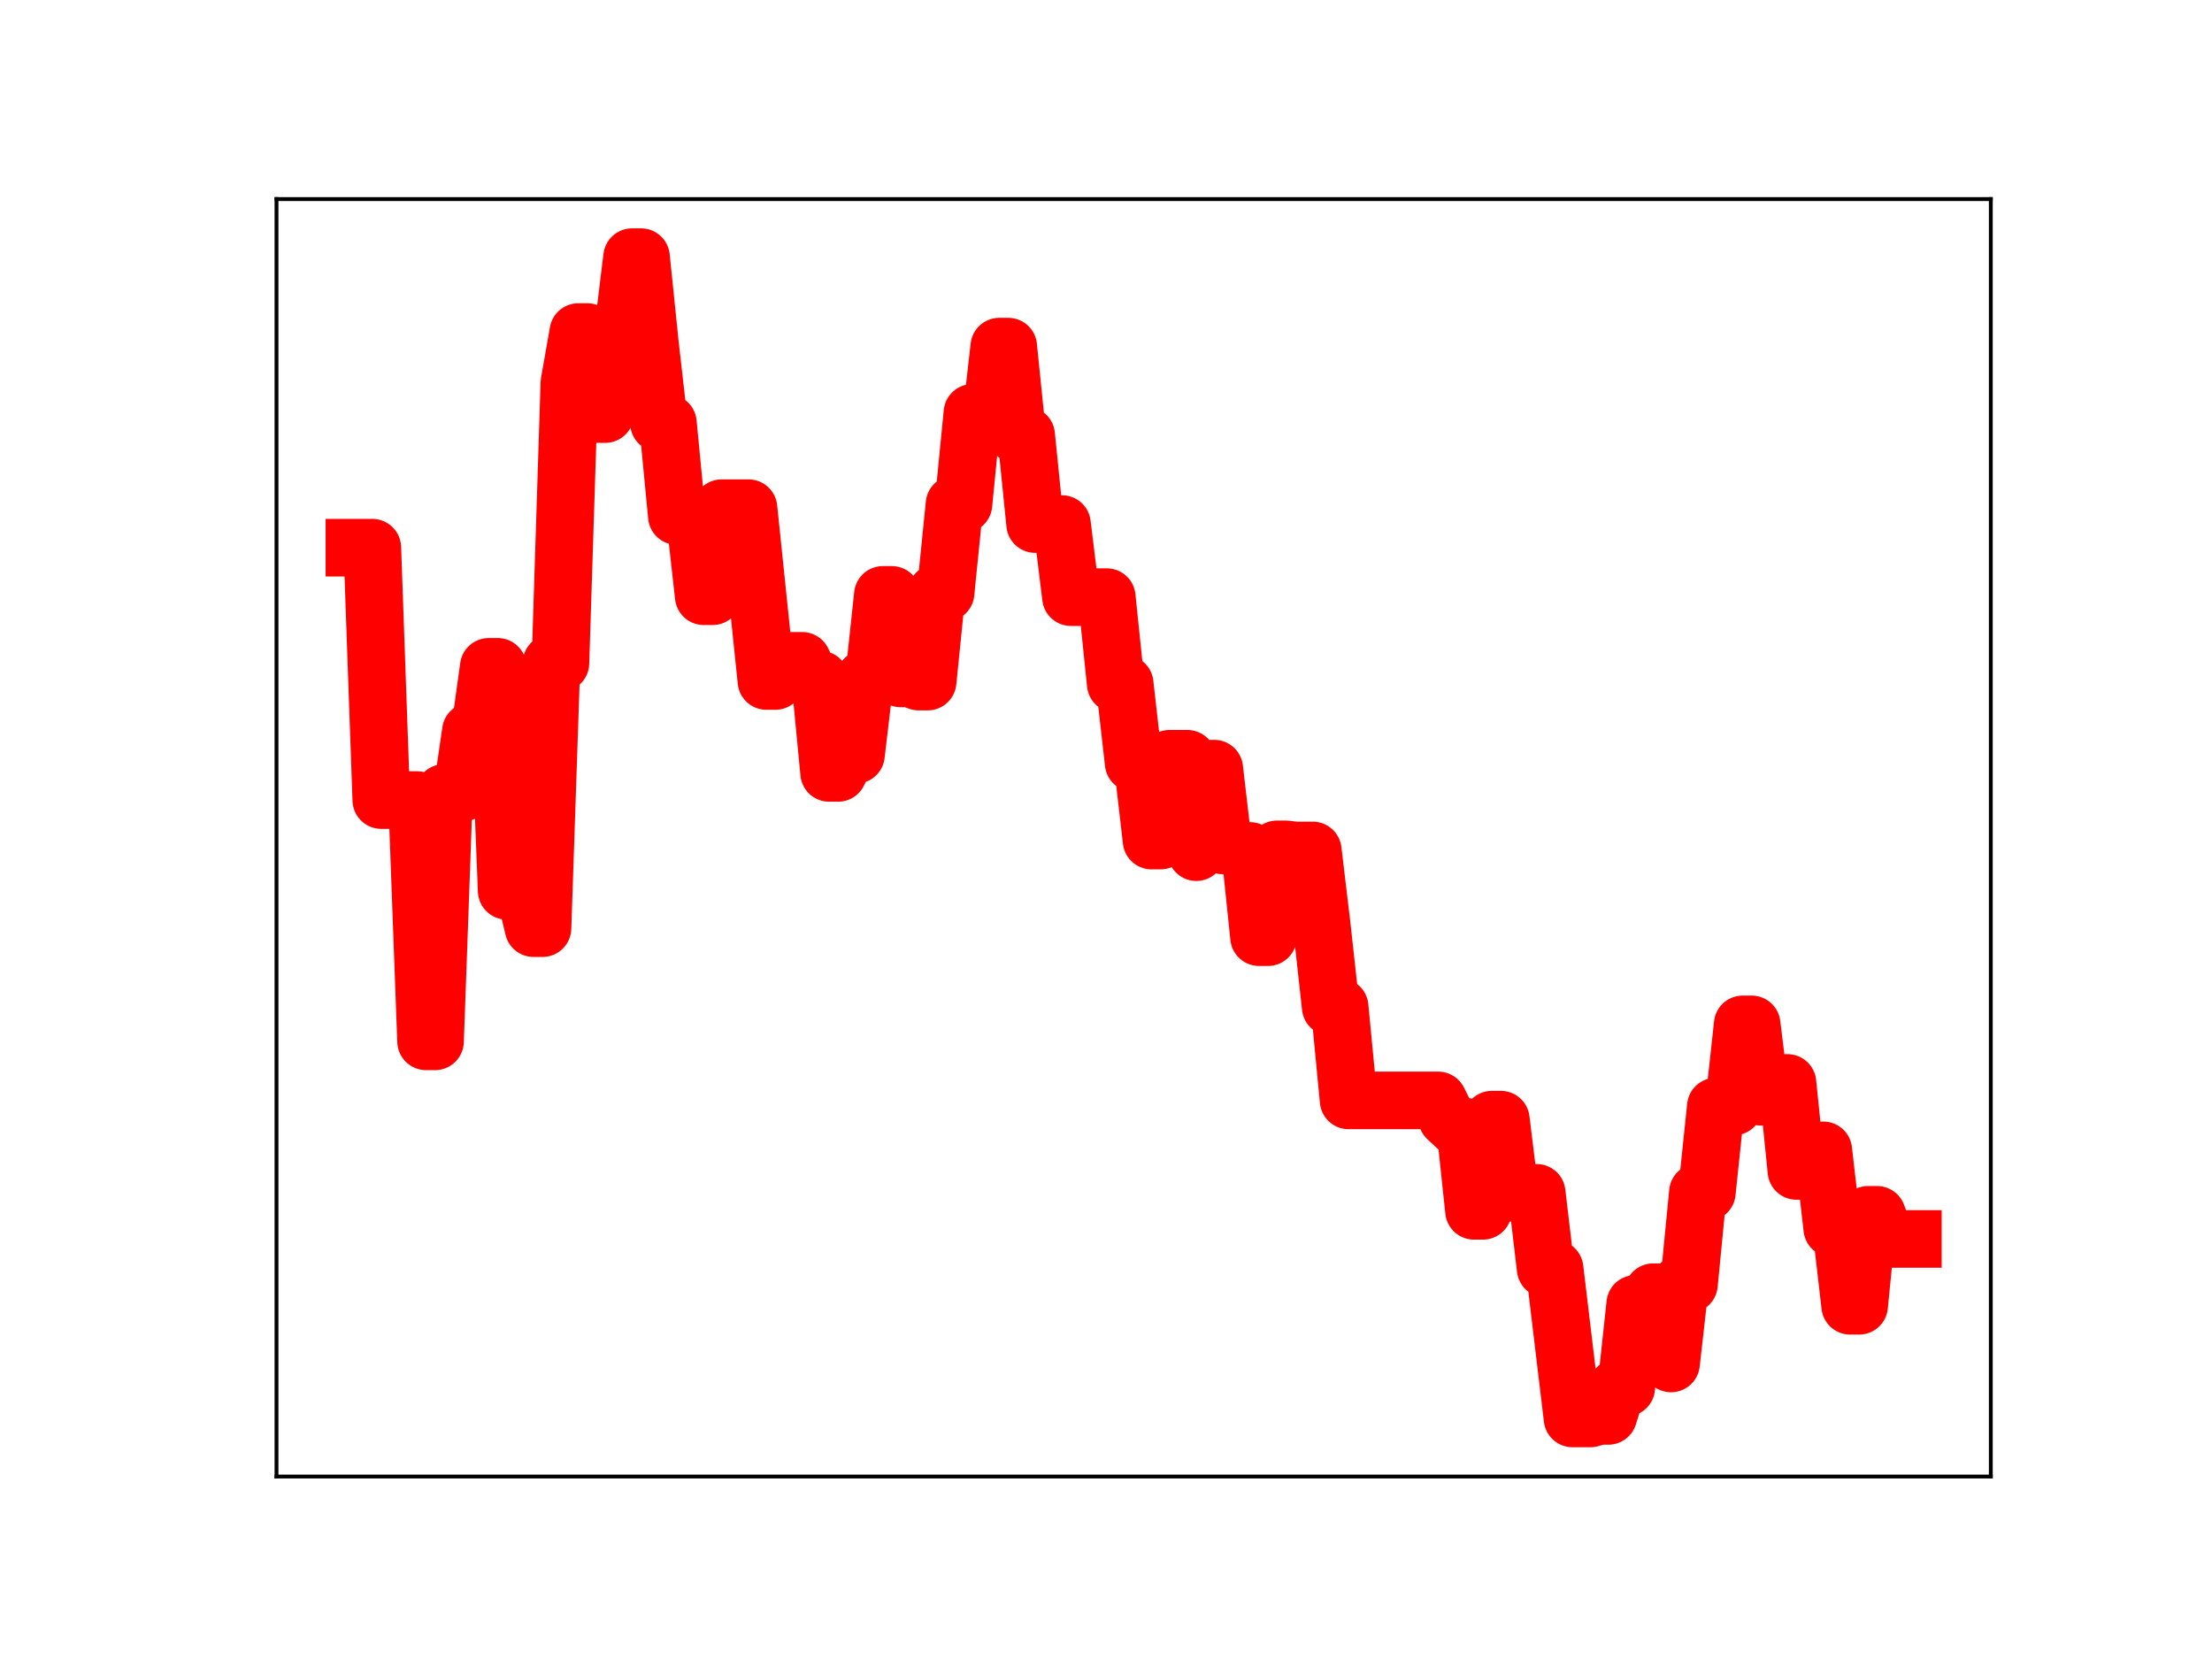 <?xml version="1.0" encoding="utf-8" standalone="no"?>
<!DOCTYPE svg PUBLIC "-//W3C//DTD SVG 1.1//EN"
  "http://www.w3.org/Graphics/SVG/1.1/DTD/svg11.dtd">
<!-- Created with matplotlib (https://matplotlib.org/) -->
<svg height="345.6pt" version="1.1" viewBox="0 0 460.8 345.6" width="460.8pt" xmlns="http://www.w3.org/2000/svg" xmlns:xlink="http://www.w3.org/1999/xlink">
 <defs>
  <style type="text/css">
*{stroke-linecap:butt;stroke-linejoin:round;}
  </style>
 </defs>
 <g id="figure_1">
  <g id="patch_1">
   <path d="M 0 345.6 
L 460.8 345.6 
L 460.8 0 
L 0 0 
z
" style="fill:#ffffff;"/>
  </g>
  <g id="axes_1">
   <g id="patch_2">
    <path d="M 57.6 307.584 
L 414.72 307.584 
L 414.72 41.472 
L 57.6 41.472 
z
" style="fill:#ffffff;"/>
   </g>
   <g id="line2d_1">
    <path clip-path="url(#pbe393f561e)" d="M 73.833 114.093 
L 77.564 114.093 
L 79.43 166.668 
L 86.894 166.668 
L 88.759 216.93 
L 90.625 216.93 
L 92.491 165.191 
L 96.223 165.191 
L 98.089 152.354 
L 99.954 152.354 
L 101.82 138.916 
L 103.686 138.916 
L 105.552 185.567 
L 109.284 185.567 
L 111.149 193.351 
L 113.015 193.351 
L 114.881 138.134 
L 116.747 138.134 
L 118.613 79.755 
L 120.478 69.171 
L 122.344 69.171 
L 124.21 86.259 
L 126.076 86.259 
L 127.942 68.82 
L 129.808 68.82 
L 131.673 53.568 
L 133.539 53.568 
L 135.405 71.76 
L 137.271 88.134 
L 139.137 88.134 
L 141.003 107.502 
L 144.734 107.502 
L 146.6 124.203 
L 148.466 124.203 
L 150.332 105.864 
L 155.929 105.864 
L 159.661 141.862 
L 161.527 141.862 
L 163.393 137.67 
L 167.124 137.67 
L 168.99 141.565 
L 170.856 141.565 
L 172.722 161.011 
L 174.588 161.011 
L 176.453 157.232 
L 178.319 157.232 
L 180.185 141.344 
L 182.051 141.344 
L 183.917 123.927 
L 185.783 123.927 
L 187.648 141.324 
L 189.514 141.324 
L 191.38 141.987 
L 193.246 141.987 
L 195.112 123.5 
L 196.978 123.5 
L 198.843 105.044 
L 200.709 105.044 
L 202.575 86.002 
L 204.441 86.002 
L 206.307 88.549 
L 208.173 72.208 
L 210.038 72.208 
L 211.904 90.682 
L 213.77 90.682 
L 215.636 109.17 
L 221.233 109.17 
L 223.099 124.397 
L 230.563 124.397 
L 232.428 142.457 
L 234.294 142.457 
L 236.16 158.947 
L 238.026 158.947 
L 239.892 175.106 
L 241.757 175.106 
L 243.623 158.063 
L 247.355 158.063 
L 249.221 177.52 
L 251.087 160.124 
L 252.952 160.124 
L 254.818 176.128 
L 256.684 176.128 
L 258.55 177.271 
L 260.416 177.271 
L 262.282 195.23 
L 264.147 195.23 
L 266.013 176.935 
L 267.879 176.935 
L 269.745 177.167 
L 273.477 177.167 
L 275.342 192.794 
L 277.208 209.769 
L 279.074 209.769 
L 280.94 229.234 
L 299.598 229.234 
L 301.464 232.953 
L 303.33 234.691 
L 305.196 234.691 
L 307.062 252.236 
L 308.927 252.236 
L 310.793 233.245 
L 312.659 233.245 
L 314.525 248.49 
L 320.122 248.49 
L 321.988 264.29 
L 323.854 264.29 
L 327.586 295.488 
L 331.317 295.488 
L 333.183 294.959 
L 335.049 294.959 
L 336.915 289.054 
L 338.781 289.054 
L 340.647 271.629 
L 342.512 271.629 
L 344.378 269.192 
L 346.244 269.192 
L 348.11 284.033 
L 349.976 267.538 
L 351.842 267.538 
L 353.707 248.389 
L 355.573 248.389 
L 357.439 230.52 
L 361.171 230.52 
L 363.036 213.397 
L 364.902 213.397 
L 366.768 228.466 
L 368.634 228.466 
L 370.5 225.595 
L 372.366 225.595 
L 374.231 243.924 
L 377.963 243.924 
L 379.829 239.638 
L 381.695 255.897 
L 383.561 255.897 
L 385.426 272.017 
L 387.292 272.017 
L 389.158 253.073 
L 391.024 253.073 
L 392.89 258.097 
L 398.487 258.097 
L 398.487 258.097 
" style="fill:none;stroke:#ff0000;stroke-linecap:square;stroke-width:12;"/>
    <defs>
     <path d="M 0 3 
C 0.796 3 1.559 2.684 2.121 2.121 
C 2.684 1.559 3 0.796 3 0 
C 3 -0.796 2.684 -1.559 2.121 -2.121 
C 1.559 -2.684 0.796 -3 0 -3 
C -0.796 -3 -1.559 -2.684 -2.121 -2.121 
C -2.684 -1.559 -3 -0.796 -3 0 
C -3 0.796 -2.684 1.559 -2.121 2.121 
C -1.559 2.684 -0.796 3 0 3 
z
" id="mbe4f70bd0f" style="stroke:#ff0000;"/>
    </defs>
    <g clip-path="url(#pbe393f561e)">
     <use style="fill:#ff0000;stroke:#ff0000;" x="73.833" xlink:href="#mbe4f70bd0f" y="114.093"/>
     <use style="fill:#ff0000;stroke:#ff0000;" x="75.699" xlink:href="#mbe4f70bd0f" y="114.093"/>
     <use style="fill:#ff0000;stroke:#ff0000;" x="77.564" xlink:href="#mbe4f70bd0f" y="114.093"/>
     <use style="fill:#ff0000;stroke:#ff0000;" x="79.43" xlink:href="#mbe4f70bd0f" y="166.668"/>
     <use style="fill:#ff0000;stroke:#ff0000;" x="81.296" xlink:href="#mbe4f70bd0f" y="166.668"/>
     <use style="fill:#ff0000;stroke:#ff0000;" x="83.162" xlink:href="#mbe4f70bd0f" y="166.668"/>
     <use style="fill:#ff0000;stroke:#ff0000;" x="85.028" xlink:href="#mbe4f70bd0f" y="166.668"/>
     <use style="fill:#ff0000;stroke:#ff0000;" x="86.894" xlink:href="#mbe4f70bd0f" y="166.668"/>
     <use style="fill:#ff0000;stroke:#ff0000;" x="88.759" xlink:href="#mbe4f70bd0f" y="216.93"/>
     <use style="fill:#ff0000;stroke:#ff0000;" x="90.625" xlink:href="#mbe4f70bd0f" y="216.93"/>
     <use style="fill:#ff0000;stroke:#ff0000;" x="92.491" xlink:href="#mbe4f70bd0f" y="165.191"/>
     <use style="fill:#ff0000;stroke:#ff0000;" x="94.357" xlink:href="#mbe4f70bd0f" y="165.191"/>
     <use style="fill:#ff0000;stroke:#ff0000;" x="96.223" xlink:href="#mbe4f70bd0f" y="165.191"/>
     <use style="fill:#ff0000;stroke:#ff0000;" x="98.089" xlink:href="#mbe4f70bd0f" y="152.354"/>
     <use style="fill:#ff0000;stroke:#ff0000;" x="99.954" xlink:href="#mbe4f70bd0f" y="152.354"/>
     <use style="fill:#ff0000;stroke:#ff0000;" x="101.82" xlink:href="#mbe4f70bd0f" y="138.916"/>
     <use style="fill:#ff0000;stroke:#ff0000;" x="103.686" xlink:href="#mbe4f70bd0f" y="138.916"/>
     <use style="fill:#ff0000;stroke:#ff0000;" x="105.552" xlink:href="#mbe4f70bd0f" y="185.567"/>
     <use style="fill:#ff0000;stroke:#ff0000;" x="107.418" xlink:href="#mbe4f70bd0f" y="185.567"/>
     <use style="fill:#ff0000;stroke:#ff0000;" x="109.284" xlink:href="#mbe4f70bd0f" y="185.567"/>
     <use style="fill:#ff0000;stroke:#ff0000;" x="111.149" xlink:href="#mbe4f70bd0f" y="193.351"/>
     <use style="fill:#ff0000;stroke:#ff0000;" x="113.015" xlink:href="#mbe4f70bd0f" y="193.351"/>
     <use style="fill:#ff0000;stroke:#ff0000;" x="114.881" xlink:href="#mbe4f70bd0f" y="138.134"/>
     <use style="fill:#ff0000;stroke:#ff0000;" x="116.747" xlink:href="#mbe4f70bd0f" y="138.134"/>
     <use style="fill:#ff0000;stroke:#ff0000;" x="118.613" xlink:href="#mbe4f70bd0f" y="79.755"/>
     <use style="fill:#ff0000;stroke:#ff0000;" x="120.478" xlink:href="#mbe4f70bd0f" y="69.171"/>
     <use style="fill:#ff0000;stroke:#ff0000;" x="122.344" xlink:href="#mbe4f70bd0f" y="69.171"/>
     <use style="fill:#ff0000;stroke:#ff0000;" x="124.21" xlink:href="#mbe4f70bd0f" y="86.259"/>
     <use style="fill:#ff0000;stroke:#ff0000;" x="126.076" xlink:href="#mbe4f70bd0f" y="86.259"/>
     <use style="fill:#ff0000;stroke:#ff0000;" x="127.942" xlink:href="#mbe4f70bd0f" y="68.82"/>
     <use style="fill:#ff0000;stroke:#ff0000;" x="129.808" xlink:href="#mbe4f70bd0f" y="68.82"/>
     <use style="fill:#ff0000;stroke:#ff0000;" x="131.673" xlink:href="#mbe4f70bd0f" y="53.568"/>
     <use style="fill:#ff0000;stroke:#ff0000;" x="133.539" xlink:href="#mbe4f70bd0f" y="53.568"/>
     <use style="fill:#ff0000;stroke:#ff0000;" x="135.405" xlink:href="#mbe4f70bd0f" y="71.76"/>
     <use style="fill:#ff0000;stroke:#ff0000;" x="137.271" xlink:href="#mbe4f70bd0f" y="88.134"/>
     <use style="fill:#ff0000;stroke:#ff0000;" x="139.137" xlink:href="#mbe4f70bd0f" y="88.134"/>
     <use style="fill:#ff0000;stroke:#ff0000;" x="141.003" xlink:href="#mbe4f70bd0f" y="107.502"/>
     <use style="fill:#ff0000;stroke:#ff0000;" x="142.868" xlink:href="#mbe4f70bd0f" y="107.502"/>
     <use style="fill:#ff0000;stroke:#ff0000;" x="144.734" xlink:href="#mbe4f70bd0f" y="107.502"/>
     <use style="fill:#ff0000;stroke:#ff0000;" x="146.6" xlink:href="#mbe4f70bd0f" y="124.203"/>
     <use style="fill:#ff0000;stroke:#ff0000;" x="148.466" xlink:href="#mbe4f70bd0f" y="124.203"/>
     <use style="fill:#ff0000;stroke:#ff0000;" x="150.332" xlink:href="#mbe4f70bd0f" y="105.864"/>
     <use style="fill:#ff0000;stroke:#ff0000;" x="152.198" xlink:href="#mbe4f70bd0f" y="105.864"/>
     <use style="fill:#ff0000;stroke:#ff0000;" x="154.063" xlink:href="#mbe4f70bd0f" y="105.864"/>
     <use style="fill:#ff0000;stroke:#ff0000;" x="155.929" xlink:href="#mbe4f70bd0f" y="105.864"/>
     <use style="fill:#ff0000;stroke:#ff0000;" x="157.795" xlink:href="#mbe4f70bd0f" y="123.541"/>
     <use style="fill:#ff0000;stroke:#ff0000;" x="159.661" xlink:href="#mbe4f70bd0f" y="141.862"/>
     <use style="fill:#ff0000;stroke:#ff0000;" x="161.527" xlink:href="#mbe4f70bd0f" y="141.862"/>
     <use style="fill:#ff0000;stroke:#ff0000;" x="163.393" xlink:href="#mbe4f70bd0f" y="137.67"/>
     <use style="fill:#ff0000;stroke:#ff0000;" x="165.258" xlink:href="#mbe4f70bd0f" y="137.67"/>
     <use style="fill:#ff0000;stroke:#ff0000;" x="167.124" xlink:href="#mbe4f70bd0f" y="137.67"/>
     <use style="fill:#ff0000;stroke:#ff0000;" x="168.99" xlink:href="#mbe4f70bd0f" y="141.565"/>
     <use style="fill:#ff0000;stroke:#ff0000;" x="170.856" xlink:href="#mbe4f70bd0f" y="141.565"/>
     <use style="fill:#ff0000;stroke:#ff0000;" x="172.722" xlink:href="#mbe4f70bd0f" y="161.011"/>
     <use style="fill:#ff0000;stroke:#ff0000;" x="174.588" xlink:href="#mbe4f70bd0f" y="161.011"/>
     <use style="fill:#ff0000;stroke:#ff0000;" x="176.453" xlink:href="#mbe4f70bd0f" y="157.232"/>
     <use style="fill:#ff0000;stroke:#ff0000;" x="178.319" xlink:href="#mbe4f70bd0f" y="157.232"/>
     <use style="fill:#ff0000;stroke:#ff0000;" x="180.185" xlink:href="#mbe4f70bd0f" y="141.344"/>
     <use style="fill:#ff0000;stroke:#ff0000;" x="182.051" xlink:href="#mbe4f70bd0f" y="141.344"/>
     <use style="fill:#ff0000;stroke:#ff0000;" x="183.917" xlink:href="#mbe4f70bd0f" y="123.927"/>
     <use style="fill:#ff0000;stroke:#ff0000;" x="185.783" xlink:href="#mbe4f70bd0f" y="123.927"/>
     <use style="fill:#ff0000;stroke:#ff0000;" x="187.648" xlink:href="#mbe4f70bd0f" y="141.324"/>
     <use style="fill:#ff0000;stroke:#ff0000;" x="189.514" xlink:href="#mbe4f70bd0f" y="141.324"/>
     <use style="fill:#ff0000;stroke:#ff0000;" x="191.38" xlink:href="#mbe4f70bd0f" y="141.987"/>
     <use style="fill:#ff0000;stroke:#ff0000;" x="193.246" xlink:href="#mbe4f70bd0f" y="141.987"/>
     <use style="fill:#ff0000;stroke:#ff0000;" x="195.112" xlink:href="#mbe4f70bd0f" y="123.5"/>
     <use style="fill:#ff0000;stroke:#ff0000;" x="196.978" xlink:href="#mbe4f70bd0f" y="123.5"/>
     <use style="fill:#ff0000;stroke:#ff0000;" x="198.843" xlink:href="#mbe4f70bd0f" y="105.044"/>
     <use style="fill:#ff0000;stroke:#ff0000;" x="200.709" xlink:href="#mbe4f70bd0f" y="105.044"/>
     <use style="fill:#ff0000;stroke:#ff0000;" x="202.575" xlink:href="#mbe4f70bd0f" y="86.002"/>
     <use style="fill:#ff0000;stroke:#ff0000;" x="204.441" xlink:href="#mbe4f70bd0f" y="86.002"/>
     <use style="fill:#ff0000;stroke:#ff0000;" x="206.307" xlink:href="#mbe4f70bd0f" y="88.549"/>
     <use style="fill:#ff0000;stroke:#ff0000;" x="208.173" xlink:href="#mbe4f70bd0f" y="72.208"/>
     <use style="fill:#ff0000;stroke:#ff0000;" x="210.038" xlink:href="#mbe4f70bd0f" y="72.208"/>
     <use style="fill:#ff0000;stroke:#ff0000;" x="211.904" xlink:href="#mbe4f70bd0f" y="90.682"/>
     <use style="fill:#ff0000;stroke:#ff0000;" x="213.77" xlink:href="#mbe4f70bd0f" y="90.682"/>
     <use style="fill:#ff0000;stroke:#ff0000;" x="215.636" xlink:href="#mbe4f70bd0f" y="109.17"/>
     <use style="fill:#ff0000;stroke:#ff0000;" x="217.502" xlink:href="#mbe4f70bd0f" y="109.17"/>
     <use style="fill:#ff0000;stroke:#ff0000;" x="219.368" xlink:href="#mbe4f70bd0f" y="109.17"/>
     <use style="fill:#ff0000;stroke:#ff0000;" x="221.233" xlink:href="#mbe4f70bd0f" y="109.17"/>
     <use style="fill:#ff0000;stroke:#ff0000;" x="223.099" xlink:href="#mbe4f70bd0f" y="124.397"/>
     <use style="fill:#ff0000;stroke:#ff0000;" x="224.965" xlink:href="#mbe4f70bd0f" y="124.397"/>
     <use style="fill:#ff0000;stroke:#ff0000;" x="226.831" xlink:href="#mbe4f70bd0f" y="124.397"/>
     <use style="fill:#ff0000;stroke:#ff0000;" x="228.697" xlink:href="#mbe4f70bd0f" y="124.397"/>
     <use style="fill:#ff0000;stroke:#ff0000;" x="230.563" xlink:href="#mbe4f70bd0f" y="124.397"/>
     <use style="fill:#ff0000;stroke:#ff0000;" x="232.428" xlink:href="#mbe4f70bd0f" y="142.457"/>
     <use style="fill:#ff0000;stroke:#ff0000;" x="234.294" xlink:href="#mbe4f70bd0f" y="142.457"/>
     <use style="fill:#ff0000;stroke:#ff0000;" x="236.16" xlink:href="#mbe4f70bd0f" y="158.947"/>
     <use style="fill:#ff0000;stroke:#ff0000;" x="238.026" xlink:href="#mbe4f70bd0f" y="158.947"/>
     <use style="fill:#ff0000;stroke:#ff0000;" x="239.892" xlink:href="#mbe4f70bd0f" y="175.106"/>
     <use style="fill:#ff0000;stroke:#ff0000;" x="241.757" xlink:href="#mbe4f70bd0f" y="175.106"/>
     <use style="fill:#ff0000;stroke:#ff0000;" x="243.623" xlink:href="#mbe4f70bd0f" y="158.063"/>
     <use style="fill:#ff0000;stroke:#ff0000;" x="245.489" xlink:href="#mbe4f70bd0f" y="158.063"/>
     <use style="fill:#ff0000;stroke:#ff0000;" x="247.355" xlink:href="#mbe4f70bd0f" y="158.063"/>
     <use style="fill:#ff0000;stroke:#ff0000;" x="249.221" xlink:href="#mbe4f70bd0f" y="177.52"/>
     <use style="fill:#ff0000;stroke:#ff0000;" x="251.087" xlink:href="#mbe4f70bd0f" y="160.124"/>
     <use style="fill:#ff0000;stroke:#ff0000;" x="252.952" xlink:href="#mbe4f70bd0f" y="160.124"/>
     <use style="fill:#ff0000;stroke:#ff0000;" x="254.818" xlink:href="#mbe4f70bd0f" y="176.128"/>
     <use style="fill:#ff0000;stroke:#ff0000;" x="256.684" xlink:href="#mbe4f70bd0f" y="176.128"/>
     <use style="fill:#ff0000;stroke:#ff0000;" x="258.55" xlink:href="#mbe4f70bd0f" y="177.271"/>
     <use style="fill:#ff0000;stroke:#ff0000;" x="260.416" xlink:href="#mbe4f70bd0f" y="177.271"/>
     <use style="fill:#ff0000;stroke:#ff0000;" x="262.282" xlink:href="#mbe4f70bd0f" y="195.23"/>
     <use style="fill:#ff0000;stroke:#ff0000;" x="264.147" xlink:href="#mbe4f70bd0f" y="195.23"/>
     <use style="fill:#ff0000;stroke:#ff0000;" x="266.013" xlink:href="#mbe4f70bd0f" y="176.935"/>
     <use style="fill:#ff0000;stroke:#ff0000;" x="267.879" xlink:href="#mbe4f70bd0f" y="176.935"/>
     <use style="fill:#ff0000;stroke:#ff0000;" x="269.745" xlink:href="#mbe4f70bd0f" y="177.167"/>
     <use style="fill:#ff0000;stroke:#ff0000;" x="271.611" xlink:href="#mbe4f70bd0f" y="177.167"/>
     <use style="fill:#ff0000;stroke:#ff0000;" x="273.477" xlink:href="#mbe4f70bd0f" y="177.167"/>
     <use style="fill:#ff0000;stroke:#ff0000;" x="275.342" xlink:href="#mbe4f70bd0f" y="192.794"/>
     <use style="fill:#ff0000;stroke:#ff0000;" x="277.208" xlink:href="#mbe4f70bd0f" y="209.769"/>
     <use style="fill:#ff0000;stroke:#ff0000;" x="279.074" xlink:href="#mbe4f70bd0f" y="209.769"/>
     <use style="fill:#ff0000;stroke:#ff0000;" x="280.94" xlink:href="#mbe4f70bd0f" y="229.234"/>
     <use style="fill:#ff0000;stroke:#ff0000;" x="282.806" xlink:href="#mbe4f70bd0f" y="229.234"/>
     <use style="fill:#ff0000;stroke:#ff0000;" x="284.672" xlink:href="#mbe4f70bd0f" y="229.234"/>
     <use style="fill:#ff0000;stroke:#ff0000;" x="286.537" xlink:href="#mbe4f70bd0f" y="229.234"/>
     <use style="fill:#ff0000;stroke:#ff0000;" x="288.403" xlink:href="#mbe4f70bd0f" y="229.234"/>
     <use style="fill:#ff0000;stroke:#ff0000;" x="290.269" xlink:href="#mbe4f70bd0f" y="229.234"/>
     <use style="fill:#ff0000;stroke:#ff0000;" x="292.135" xlink:href="#mbe4f70bd0f" y="229.234"/>
     <use style="fill:#ff0000;stroke:#ff0000;" x="294.001" xlink:href="#mbe4f70bd0f" y="229.234"/>
     <use style="fill:#ff0000;stroke:#ff0000;" x="295.867" xlink:href="#mbe4f70bd0f" y="229.234"/>
     <use style="fill:#ff0000;stroke:#ff0000;" x="297.732" xlink:href="#mbe4f70bd0f" y="229.234"/>
     <use style="fill:#ff0000;stroke:#ff0000;" x="299.598" xlink:href="#mbe4f70bd0f" y="229.234"/>
     <use style="fill:#ff0000;stroke:#ff0000;" x="301.464" xlink:href="#mbe4f70bd0f" y="232.953"/>
     <use style="fill:#ff0000;stroke:#ff0000;" x="303.33" xlink:href="#mbe4f70bd0f" y="234.691"/>
     <use style="fill:#ff0000;stroke:#ff0000;" x="305.196" xlink:href="#mbe4f70bd0f" y="234.691"/>
     <use style="fill:#ff0000;stroke:#ff0000;" x="307.062" xlink:href="#mbe4f70bd0f" y="252.236"/>
     <use style="fill:#ff0000;stroke:#ff0000;" x="308.927" xlink:href="#mbe4f70bd0f" y="252.236"/>
     <use style="fill:#ff0000;stroke:#ff0000;" x="310.793" xlink:href="#mbe4f70bd0f" y="233.245"/>
     <use style="fill:#ff0000;stroke:#ff0000;" x="312.659" xlink:href="#mbe4f70bd0f" y="233.245"/>
     <use style="fill:#ff0000;stroke:#ff0000;" x="314.525" xlink:href="#mbe4f70bd0f" y="248.49"/>
     <use style="fill:#ff0000;stroke:#ff0000;" x="316.391" xlink:href="#mbe4f70bd0f" y="248.49"/>
     <use style="fill:#ff0000;stroke:#ff0000;" x="318.257" xlink:href="#mbe4f70bd0f" y="248.49"/>
     <use style="fill:#ff0000;stroke:#ff0000;" x="320.122" xlink:href="#mbe4f70bd0f" y="248.49"/>
     <use style="fill:#ff0000;stroke:#ff0000;" x="321.988" xlink:href="#mbe4f70bd0f" y="264.29"/>
     <use style="fill:#ff0000;stroke:#ff0000;" x="323.854" xlink:href="#mbe4f70bd0f" y="264.29"/>
     <use style="fill:#ff0000;stroke:#ff0000;" x="325.72" xlink:href="#mbe4f70bd0f" y="280.274"/>
     <use style="fill:#ff0000;stroke:#ff0000;" x="327.586" xlink:href="#mbe4f70bd0f" y="295.488"/>
     <use style="fill:#ff0000;stroke:#ff0000;" x="329.452" xlink:href="#mbe4f70bd0f" y="295.488"/>
     <use style="fill:#ff0000;stroke:#ff0000;" x="331.317" xlink:href="#mbe4f70bd0f" y="295.488"/>
     <use style="fill:#ff0000;stroke:#ff0000;" x="333.183" xlink:href="#mbe4f70bd0f" y="294.959"/>
     <use style="fill:#ff0000;stroke:#ff0000;" x="335.049" xlink:href="#mbe4f70bd0f" y="294.959"/>
     <use style="fill:#ff0000;stroke:#ff0000;" x="336.915" xlink:href="#mbe4f70bd0f" y="289.054"/>
     <use style="fill:#ff0000;stroke:#ff0000;" x="338.781" xlink:href="#mbe4f70bd0f" y="289.054"/>
     <use style="fill:#ff0000;stroke:#ff0000;" x="340.647" xlink:href="#mbe4f70bd0f" y="271.629"/>
     <use style="fill:#ff0000;stroke:#ff0000;" x="342.512" xlink:href="#mbe4f70bd0f" y="271.629"/>
     <use style="fill:#ff0000;stroke:#ff0000;" x="344.378" xlink:href="#mbe4f70bd0f" y="269.192"/>
     <use style="fill:#ff0000;stroke:#ff0000;" x="346.244" xlink:href="#mbe4f70bd0f" y="269.192"/>
     <use style="fill:#ff0000;stroke:#ff0000;" x="348.11" xlink:href="#mbe4f70bd0f" y="284.033"/>
     <use style="fill:#ff0000;stroke:#ff0000;" x="349.976" xlink:href="#mbe4f70bd0f" y="267.538"/>
     <use style="fill:#ff0000;stroke:#ff0000;" x="351.842" xlink:href="#mbe4f70bd0f" y="267.538"/>
     <use style="fill:#ff0000;stroke:#ff0000;" x="353.707" xlink:href="#mbe4f70bd0f" y="248.389"/>
     <use style="fill:#ff0000;stroke:#ff0000;" x="355.573" xlink:href="#mbe4f70bd0f" y="248.389"/>
     <use style="fill:#ff0000;stroke:#ff0000;" x="357.439" xlink:href="#mbe4f70bd0f" y="230.52"/>
     <use style="fill:#ff0000;stroke:#ff0000;" x="359.305" xlink:href="#mbe4f70bd0f" y="230.52"/>
     <use style="fill:#ff0000;stroke:#ff0000;" x="361.171" xlink:href="#mbe4f70bd0f" y="230.52"/>
     <use style="fill:#ff0000;stroke:#ff0000;" x="363.036" xlink:href="#mbe4f70bd0f" y="213.397"/>
     <use style="fill:#ff0000;stroke:#ff0000;" x="364.902" xlink:href="#mbe4f70bd0f" y="213.397"/>
     <use style="fill:#ff0000;stroke:#ff0000;" x="366.768" xlink:href="#mbe4f70bd0f" y="228.466"/>
     <use style="fill:#ff0000;stroke:#ff0000;" x="368.634" xlink:href="#mbe4f70bd0f" y="228.466"/>
     <use style="fill:#ff0000;stroke:#ff0000;" x="370.5" xlink:href="#mbe4f70bd0f" y="225.595"/>
     <use style="fill:#ff0000;stroke:#ff0000;" x="372.366" xlink:href="#mbe4f70bd0f" y="225.595"/>
     <use style="fill:#ff0000;stroke:#ff0000;" x="374.231" xlink:href="#mbe4f70bd0f" y="243.924"/>
     <use style="fill:#ff0000;stroke:#ff0000;" x="376.097" xlink:href="#mbe4f70bd0f" y="243.924"/>
     <use style="fill:#ff0000;stroke:#ff0000;" x="377.963" xlink:href="#mbe4f70bd0f" y="243.924"/>
     <use style="fill:#ff0000;stroke:#ff0000;" x="379.829" xlink:href="#mbe4f70bd0f" y="239.638"/>
     <use style="fill:#ff0000;stroke:#ff0000;" x="381.695" xlink:href="#mbe4f70bd0f" y="255.897"/>
     <use style="fill:#ff0000;stroke:#ff0000;" x="383.561" xlink:href="#mbe4f70bd0f" y="255.897"/>
     <use style="fill:#ff0000;stroke:#ff0000;" x="385.426" xlink:href="#mbe4f70bd0f" y="272.017"/>
     <use style="fill:#ff0000;stroke:#ff0000;" x="387.292" xlink:href="#mbe4f70bd0f" y="272.017"/>
     <use style="fill:#ff0000;stroke:#ff0000;" x="389.158" xlink:href="#mbe4f70bd0f" y="253.073"/>
     <use style="fill:#ff0000;stroke:#ff0000;" x="391.024" xlink:href="#mbe4f70bd0f" y="253.073"/>
     <use style="fill:#ff0000;stroke:#ff0000;" x="392.89" xlink:href="#mbe4f70bd0f" y="258.097"/>
     <use style="fill:#ff0000;stroke:#ff0000;" x="394.756" xlink:href="#mbe4f70bd0f" y="258.097"/>
     <use style="fill:#ff0000;stroke:#ff0000;" x="396.621" xlink:href="#mbe4f70bd0f" y="258.097"/>
     <use style="fill:#ff0000;stroke:#ff0000;" x="398.487" xlink:href="#mbe4f70bd0f" y="258.097"/>
    </g>
   </g>
   <g id="patch_3">
    <path d="M 57.6 307.584 
L 57.6 41.472 
" style="fill:none;stroke:#000000;stroke-linecap:square;stroke-linejoin:miter;stroke-width:0.8;"/>
   </g>
   <g id="patch_4">
    <path d="M 414.72 307.584 
L 414.72 41.472 
" style="fill:none;stroke:#000000;stroke-linecap:square;stroke-linejoin:miter;stroke-width:0.8;"/>
   </g>
   <g id="patch_5">
    <path d="M 57.6 307.584 
L 414.72 307.584 
" style="fill:none;stroke:#000000;stroke-linecap:square;stroke-linejoin:miter;stroke-width:0.8;"/>
   </g>
   <g id="patch_6">
    <path d="M 57.6 41.472 
L 414.72 41.472 
" style="fill:none;stroke:#000000;stroke-linecap:square;stroke-linejoin:miter;stroke-width:0.8;"/>
   </g>
  </g>
 </g>
 <defs>
  <clipPath id="pbe393f561e">
   <rect height="266.112" width="357.12" x="57.6" y="41.472"/>
  </clipPath>
 </defs>
</svg>
